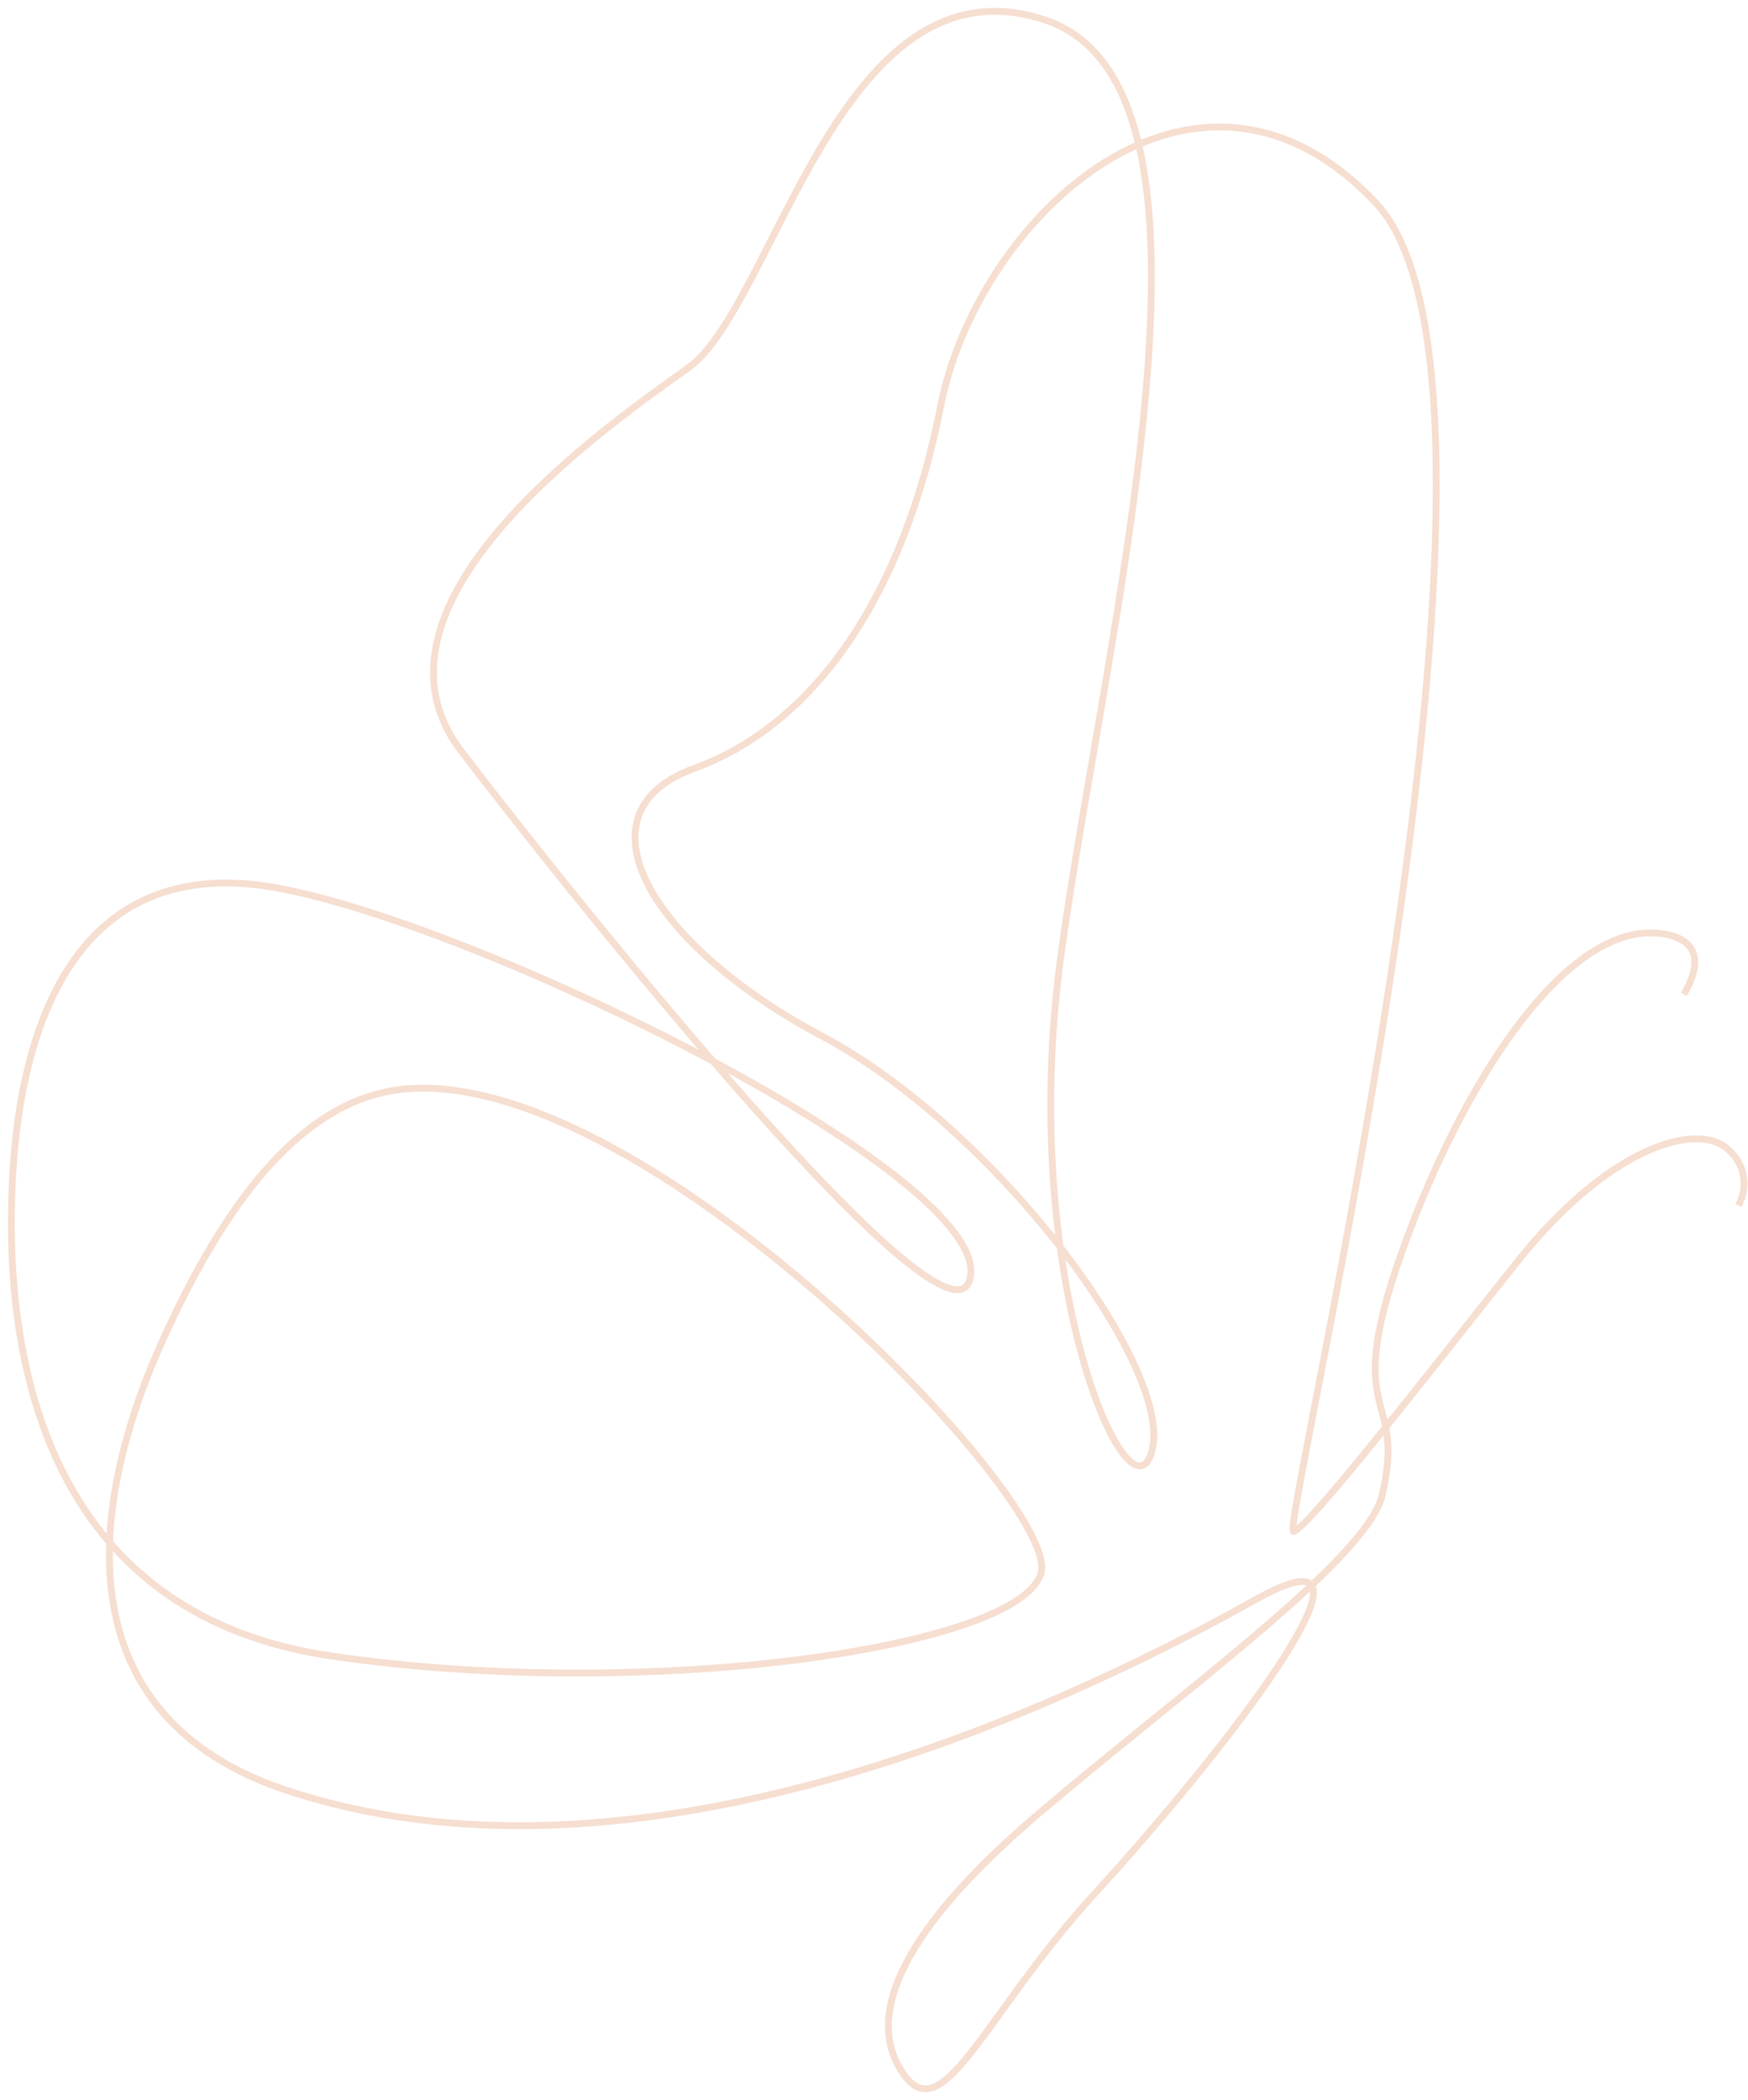 <svg width="154" height="185" viewBox="0 0 154 185" fill="none" xmlns="http://www.w3.org/2000/svg">
<path d="M153.152 106.186C153.605 105.379 153.759 104.437 153.584 103.528C153.41 102.618 152.92 101.8 152.2 101.217C149.621 98.838 141.891 100.836 133.705 111.107C125.519 121.378 115.287 134.609 113.954 134.904C112.622 135.199 136.999 34.491 121.169 17.824C105.34 1.157 86.131 19.147 82.866 35.805C79.601 52.463 71.796 63.828 61.126 67.702C50.455 71.576 57.28 83.227 72.396 91.251C87.511 99.275 103.284 120.293 101.513 127.689C99.743 135.085 89.529 113.039 93.47 84.15C97.411 55.261 110.032 7.573 91.985 1.728C73.938 -4.116 68.265 26.981 60.621 32.416C52.978 37.851 30.875 53.357 40.632 66.16C50.389 78.963 84.627 121.768 85.522 112.24C86.417 102.712 37.7 79.219 21.89 77.868C6.079 76.516 1.881 91.337 1.148 103.035C0.416 114.734 1.348 141.776 29.171 145.869C56.995 149.962 90.262 145.117 91.738 138.464C93.213 131.81 54.462 91.698 33.864 96.21C25.297 98.114 19.034 107.633 14.246 118.256C7.459 133.362 5.993 151.304 25.212 157.691C57.975 168.571 97.62 148.173 110.642 140.891C123.663 133.609 108.966 153.122 96.269 167.001C86.455 177.766 82.866 188.37 79.249 182.154C75.632 175.939 82.523 167.372 91.623 159.662C104.255 148.906 120.455 137.302 121.769 131.705C124.034 122.092 117.771 125.556 124.025 108.861C128.489 96.924 136.209 83.722 144.109 82.284C146.013 81.942 151.524 82.161 148.345 87.586" stroke="#E19262" stroke-opacity="0.3" stroke-width="0.6" stroke-miterlimit="10"/>
</svg>

